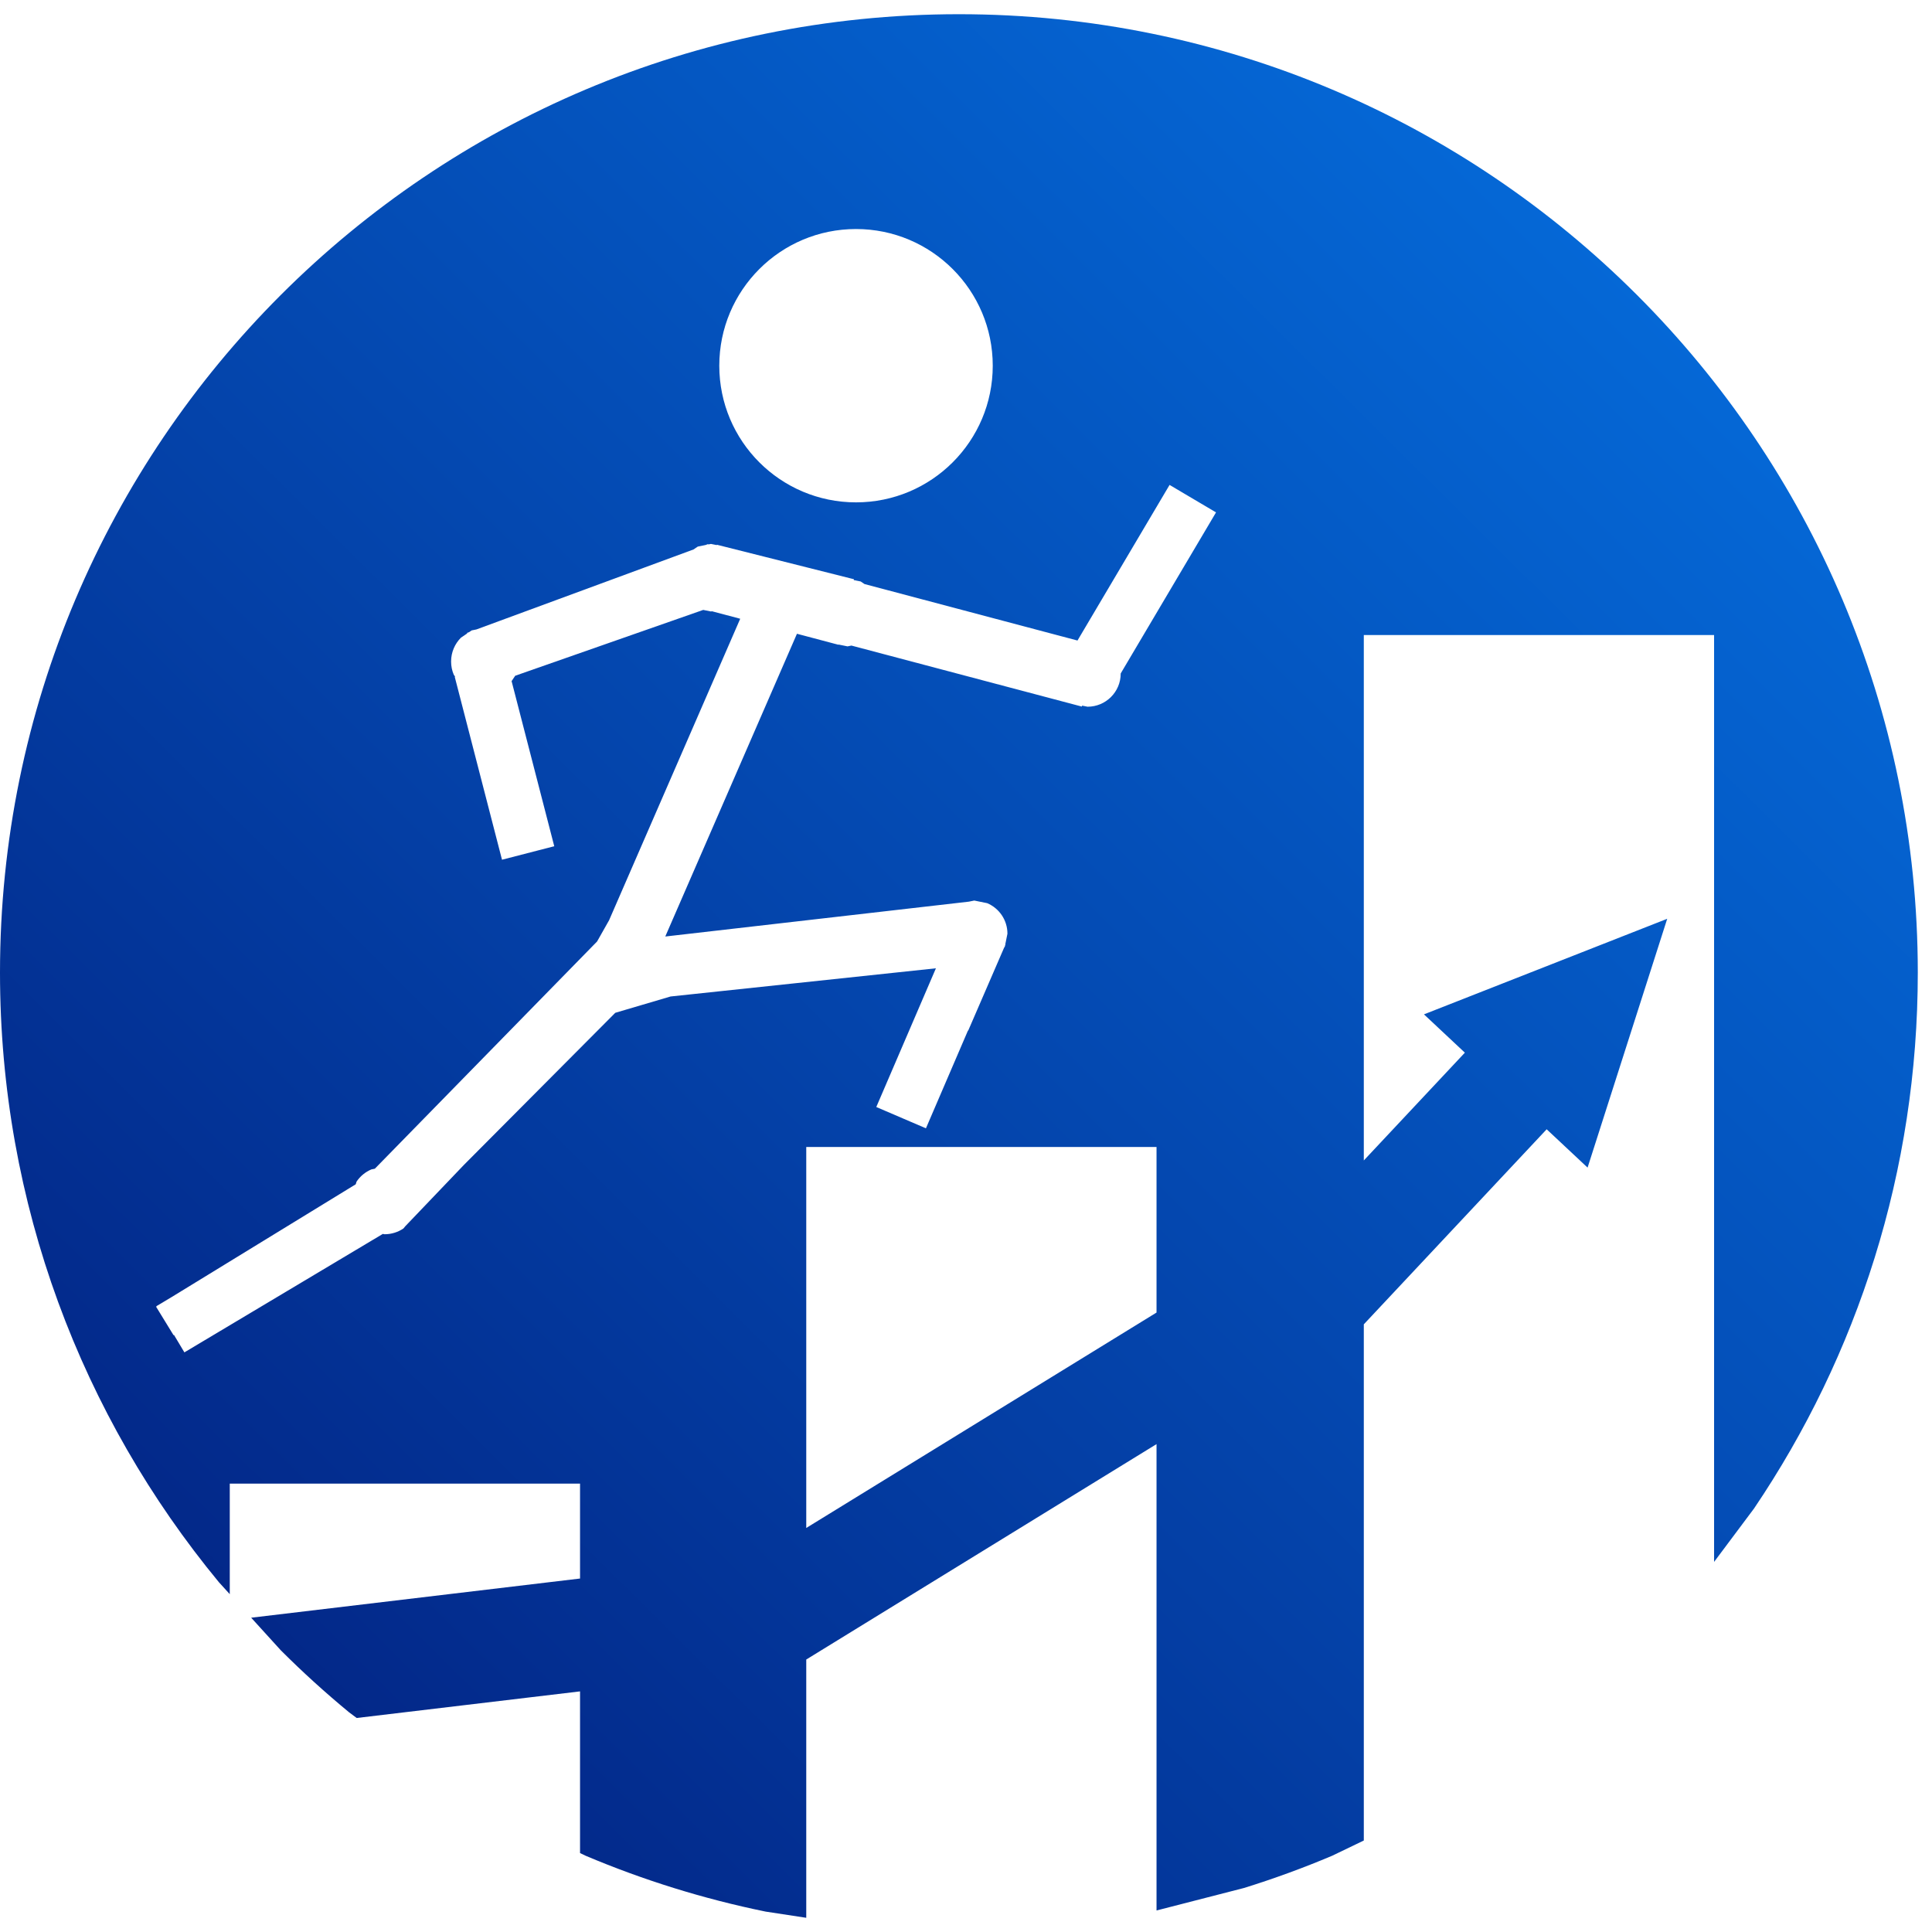 <svg width="136" height="136" xmlns="http://www.w3.org/2000/svg" xmlns:xlink="http://www.w3.org/1999/xlink" overflow="hidden"><defs><clipPath id="clip0"><rect x="430" y="133" width="136" height="136"/></clipPath><linearGradient x1="430.502" y1="268.498" x2="564.498" y2="133.502" gradientUnits="userSpaceOnUse" spreadMethod="reflect" id="fill1"><stop offset="0" stop-color="#021B79"/><stop offset="0.5" stop-color="#0448B0"/><stop offset="1" stop-color="#0575E6"/></linearGradient></defs><g clip-path="url(#clip0)" transform="translate(-430 -133)"><path d="M486.755 213.74 486.755 240.559 511.412 225.395 511.412 213.74ZM512.33 167.135 505.848 178.089 490.855 174.113 490.586 173.932 490.097 173.833 490.112 173.774 480.463 171.346 480.457 171.372 480.046 171.289 479.857 171.327 479.846 171.299 479.67 171.364 479.12 171.476 478.82 171.678 463.539 177.308 463.205 177.376 463.023 177.498 462.877 177.552 462.89 177.588 462.45 177.885C462.02 178.315 461.754 178.909 461.754 179.565 461.754 179.893 461.82 180.206 461.94 180.49L462.04 180.638 462.011 180.645 465.338 193.519 469.016 192.569 466.013 180.947 466.268 180.568 479.502 175.934 480.046 176.044 480.117 176.029 482.106 176.556 472.877 197.777 472.031 199.274 456.387 215.269 456.144 215.318C455.717 215.498 455.354 215.799 455.098 216.179L455.041 216.366 442.064 224.316 441.03 224.934 441.037 224.946 440.984 224.979 442.216 226.988 442.246 226.97 442.98 228.198 456.949 219.859 457.069 219.883C457.561 219.883 458.019 219.734 458.398 219.477L458.522 219.327 462.651 215.007 473.311 204.295 477.204 203.146 495.882 201.162 491.685 210.926 495.18 212.426 498.139 205.542 498.155 205.549 500.682 199.711 500.733 199.635 500.749 199.556 500.779 199.488 500.764 199.482 500.917 198.727C500.917 197.76 500.329 196.931 499.491 196.577L498.695 196.416 498.695 196.413 498.686 196.414 498.582 196.393 498.204 196.47 476.861 198.921 476.866 198.967 476.843 198.896 486.1 177.613 488.727 178.309 488.734 178.313 488.78 178.323 489.023 178.387 489.027 178.372 489.66 178.5 489.936 178.444 506.155 182.738 506.173 182.671 506.556 182.748C507.845 182.748 508.89 181.703 508.89 180.414L508.889 180.409 515.6 169.069ZM490.258 149.122C484.942 149.122 480.633 153.429 480.633 158.743 480.633 164.056 484.942 168.363 490.258 168.363 495.573 168.363 499.883 164.056 499.883 158.743 499.883 153.429 495.573 149.122 490.258 149.122ZM497.5 134C534.779 134 565 164.206 565 201.467 565 215.44 560.75 228.421 553.472 239.189L550.66 242.948 550.66 177.704 526.003 177.704 526.003 214.689 533.117 207.101 530.238 204.404 547.361 197.676 541.755 215.191 538.875 212.494 526.003 226.224 526.003 262.56 523.774 263.633C521.755 264.486 519.686 265.244 517.572 265.901L511.412 267.485 511.412 234.656 486.755 249.82 486.755 268 483.896 267.564C479.502 266.665 475.264 265.34 471.226 263.633L470.831 263.443 470.831 252.062 455.108 253.935 454.564 253.528C452.897 252.153 451.297 250.7 449.77 249.174L447.681 246.876 470.831 244.118 470.831 237.438 446.174 237.438 446.174 245.219 445.414 244.383C435.784 232.72 430 217.769 430 201.467 430 164.206 460.221 134 497.5 134Z" fill="url(#fill1)" fill-rule="evenodd"/></g></svg>